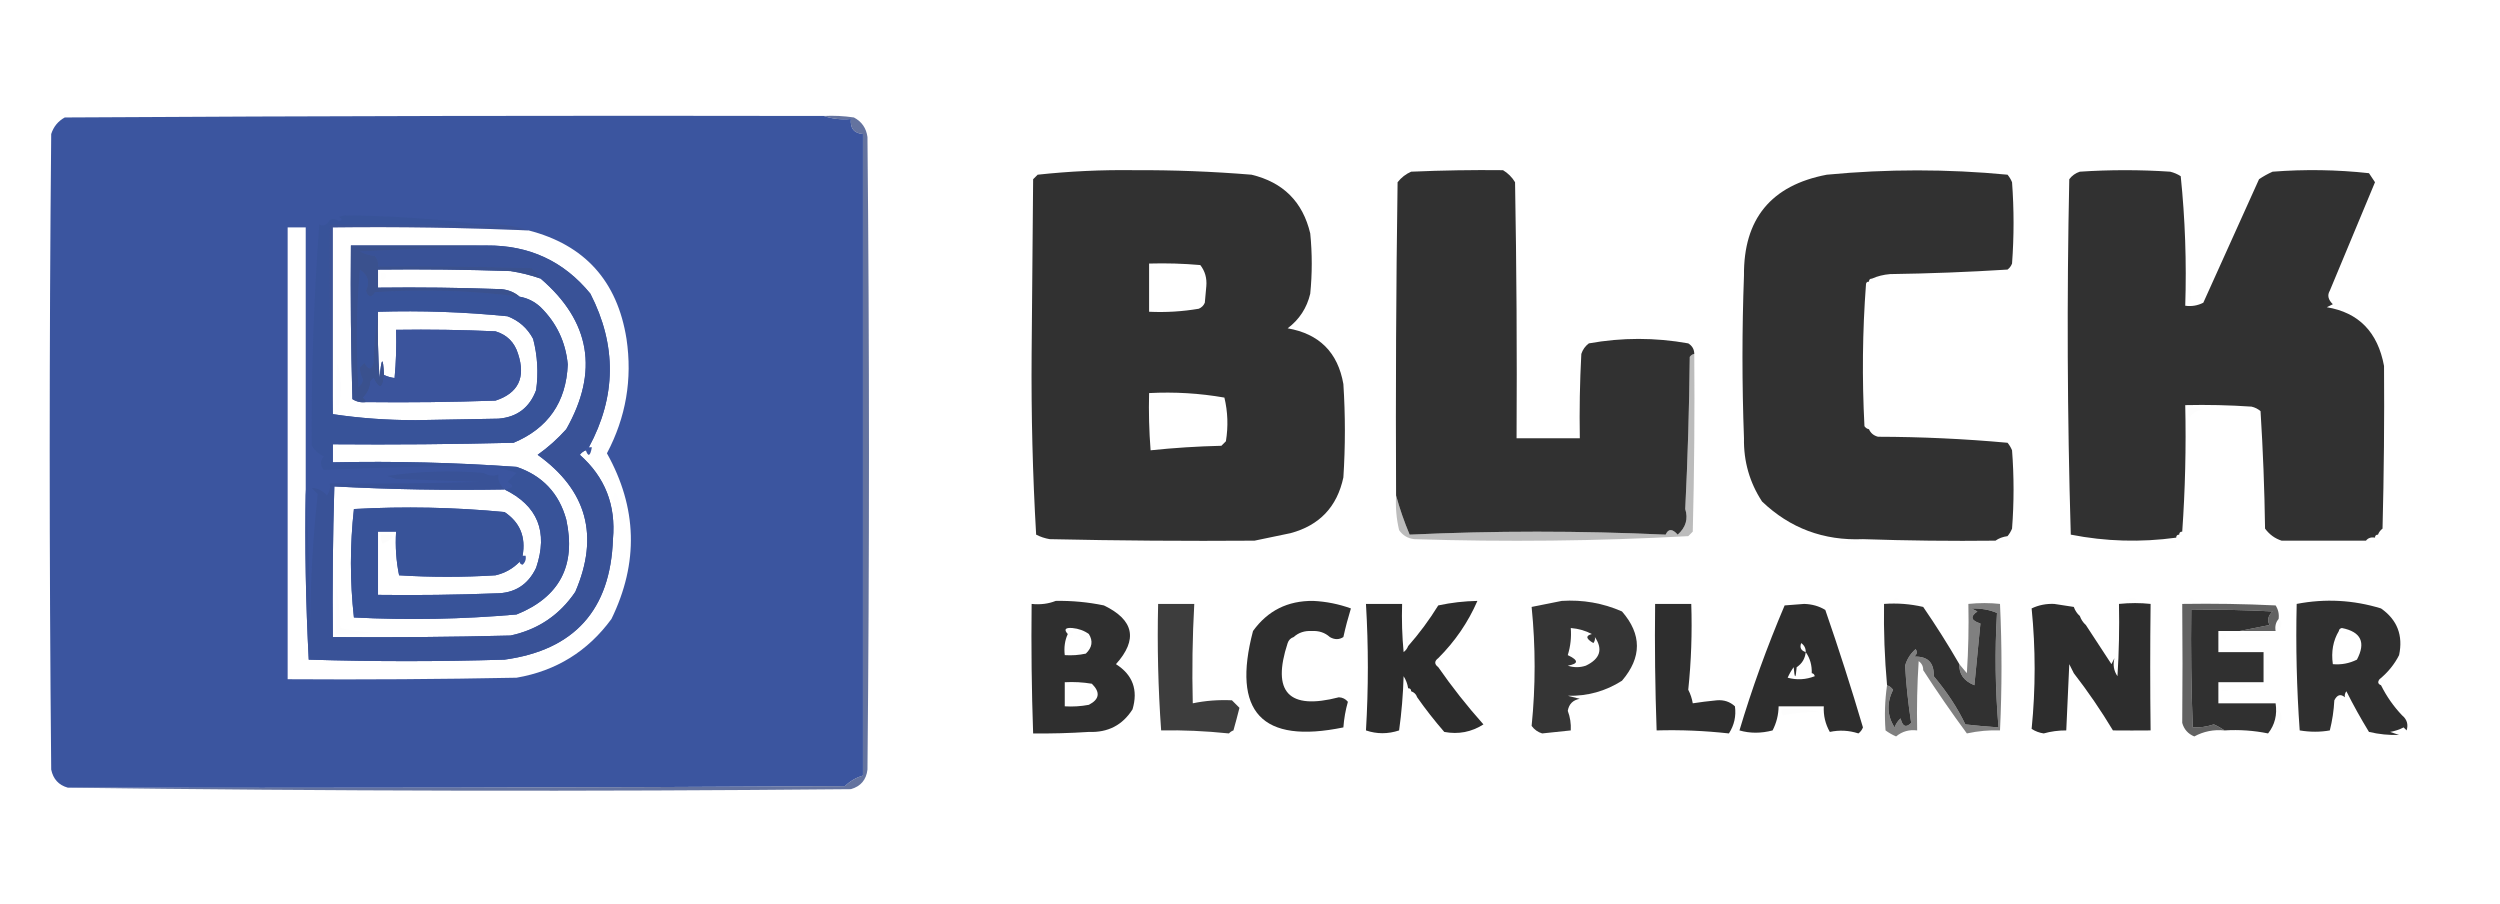 <svg xmlns="http://www.w3.org/2000/svg" version="1.1" width="830px" height="300px" style="shape-rendering:geometricPrecision; text-rendering:geometricPrecision; image-rendering:optimizeQuality; fill-rule:evenodd; clip-rule:evenodd" xmlns:xlink="http://www.w3.org/1999/xlink">
<g><path style="opacity:1" fill="#3b559f" d="M 273.5,38.5 C 276.287,39.477 279.287,39.81 282.5,39.5C 282.197,42.588 283.53,44.254 286.5,44.5C 286.5,115.5 286.5,186.5 286.5,257.5C 284.24,258.139 282.24,259.306 280.5,261C 194.501,261.5 108.501,261.667 22.5,261.5C 19.482,260.647 17.649,258.647 17,255.5C 16.333,185.167 16.333,114.833 17,44.5C 17.774,42.061 19.274,40.227 21.5,39C 105.499,38.5 189.499,38.333 273.5,38.5 Z M 101.5,162.5 C 101.174,181.41 101.507,200.243 102.5,219C 124.167,219.667 145.833,219.667 167.5,219C 190.679,215.817 202.679,202.484 203.5,179C 204.525,167.72 200.858,158.386 192.5,151C 193.044,150.283 193.711,149.783 194.5,149.5C 195.301,151.793 195.968,151.46 196.5,148.5C 196.167,148.5 195.833,148.5 195.5,148.5C 204.618,131.637 204.785,114.637 196,97.5C 187.177,86.711 175.677,81.378 161.5,81.5C 146.5,81.5 131.5,81.5 116.5,81.5C 116.333,98.503 116.5,115.503 117,132.5C 118.356,133.38 119.856,133.714 121.5,133.5C 135.837,133.667 150.171,133.5 164.5,133C 172.079,130.517 174.579,125.35 172,117.5C 170.833,113.667 168.333,111.167 164.5,110C 153.505,109.5 142.505,109.333 131.5,109.5C 131.666,114.844 131.499,120.177 131,125.5C 129.855,125.381 128.688,125.048 127.5,124.5C 127.169,118.196 126.669,118.53 126,125.5C 125.5,118.174 125.334,110.841 125.5,103.5C 139.892,103.07 154.226,103.57 168.5,105C 172.275,106.442 175.108,108.942 177,112.5C 178.456,118.097 178.789,123.763 178,129.5C 175.845,135.323 171.678,138.49 165.5,139C 156.333,139.167 147.167,139.333 138,139.5C 128.475,139.498 119.308,138.832 110.5,137.5C 110.5,116.833 110.5,96.167 110.5,75.5C 132.186,75.235 153.853,75.568 175.5,76.5C 194.126,81.299 204.959,93.299 208,112.5C 209.983,125.895 207.817,138.561 201.5,150.5C 211.58,168.535 212.08,186.868 203,205.5C 195.141,216.234 184.641,222.734 171.5,225C 146.169,225.5 120.836,225.667 95.5,225.5C 95.5,175.5 95.5,125.5 95.5,75.5C 97.5,75.5 99.5,75.5 101.5,75.5C 101.5,104.5 101.5,133.5 101.5,162.5 Z M 179.5,92.5 C 196.025,106.672 198.859,123.339 188,142.5C 185.131,145.704 181.965,148.537 178.5,151C 194.85,162.727 199.016,177.894 191,196.5C 185.793,204.19 178.627,209.024 169.5,211C 149.836,211.5 130.169,211.667 110.5,211.5C 110.333,194.83 110.5,178.163 111,161.5C 129.757,162.493 148.59,162.826 167.5,162.5C 178.536,167.884 182.036,176.551 178,188.5C 175.314,194.181 170.814,197.015 164.5,197C 151.504,197.5 138.504,197.667 125.5,197.5C 125.5,190.5 125.5,183.5 125.5,176.5C 127.5,176.5 129.5,176.5 131.5,176.5C 131.197,181.43 131.531,186.263 132.5,191C 143.167,191.667 153.833,191.667 164.5,191C 167.648,190.262 170.315,188.762 172.5,186.5C 172.56,187.043 172.893,187.376 173.5,187.5C 174.386,186.675 174.719,185.675 174.5,184.5C 174.167,184.5 173.833,184.5 173.5,184.5C 174.627,178.266 172.627,173.432 167.5,170C 150.879,168.408 134.212,168.075 117.5,169C 116.167,181 116.167,193 117.5,205C 135.539,205.916 153.539,205.582 171.5,204C 185.806,198.224 191.306,187.724 188,172.5C 185.605,163.771 180.105,157.938 171.5,155C 151.212,153.56 130.879,153.06 110.5,153.5C 110.5,151.5 110.5,149.5 110.5,147.5C 130.503,147.667 150.503,147.5 170.5,147C 181.972,142.184 187.972,133.517 188.5,121C 187.801,113.568 184.801,107.234 179.5,102C 177.473,100.121 175.14,98.954 172.5,98.5C 170.852,97.073 168.852,96.24 166.5,96C 152.837,95.5 139.171,95.333 125.5,95.5C 125.5,93.5 125.5,91.5 125.5,89.5C 140.17,89.333 154.837,89.5 169.5,90C 172.929,90.533 176.262,91.367 179.5,92.5 Z"/></g>
<g><path style="opacity:1" fill="#313131" d="M 621.5,92.5 C 620.833,92.5 620.5,92.833 620.5,93.5C 619.833,93.5 619.5,93.833 619.5,94.5C 618.339,109.995 618.172,125.661 619,141.5C 619.383,142.056 619.883,142.389 620.5,142.5C 621.058,143.79 622.058,144.623 623.5,145C 637.927,145.033 652.26,145.7 666.5,147C 667.126,147.75 667.626,148.584 668,149.5C 668.667,158.167 668.667,166.833 668,175.5C 667.626,176.416 667.126,177.25 666.5,178C 664.942,178.21 663.609,178.71 662.5,179.5C 647.83,179.667 633.163,179.5 618.5,179C 605.464,179.547 594.297,175.38 585,166.5C 580.863,160.171 578.863,153.171 579,145.5C 578.333,127.5 578.333,109.5 579,91.5C 578.826,72.686 587.993,61.52 606.5,58C 626.525,56.086 646.525,56.086 666.5,58C 667.126,58.75 667.626,59.584 668,60.5C 668.667,69.5 668.667,78.5 668,87.5C 667.692,88.308 667.192,88.975 666.5,89.5C 653.545,90.315 640.545,90.815 627.5,91C 625.292,91.191 623.292,91.691 621.5,92.5 Z"/></g>
<g><path style="opacity:1" fill="#313131" d="M 416.5,179.5 C 393.831,179.667 371.164,179.5 348.5,179C 346.899,178.727 345.399,178.227 344,177.5C 342.844,157.587 342.344,137.587 342.5,117.5C 342.667,98.167 342.833,78.833 343,59.5C 343.5,59 344,58.5 344.5,58C 355.073,56.855 365.74,56.355 376.5,56.5C 389.529,56.434 402.529,56.934 415.5,58C 426.027,60.527 432.527,67.027 435,77.5C 435.667,84.167 435.667,90.833 435,97.5C 433.881,102.239 431.381,106.072 427.5,109C 438,110.833 444.167,117 446,127.5C 446.667,137.833 446.667,148.167 446,158.5C 443.918,168.248 438.084,174.415 428.5,177C 424.363,177.839 420.363,178.673 416.5,179.5 Z M 381.5,87.5 C 387.176,87.334 392.843,87.501 398.5,88C 400.059,89.996 400.726,92.329 400.5,95C 400.333,96.833 400.167,98.667 400,100.5C 399.612,101.428 398.945,102.095 398,102.5C 392.55,103.43 387.05,103.763 381.5,103.5C 381.5,98.167 381.5,92.833 381.5,87.5 Z M 381.5,130.5 C 389.943,130.062 398.277,130.562 406.5,132C 407.635,136.748 407.802,141.581 407,146.5C 406.5,147 406,147.5 405.5,148C 397.588,148.183 389.754,148.683 382,149.5C 381.5,143.175 381.334,136.842 381.5,130.5 Z"/></g>
<g><path style="opacity:0.997" fill="#313131" d="M 773.5,96.5 C 772.601,97.994 772.935,99.494 774.5,101C 773.833,101.333 773.167,101.667 772.5,102C 783.09,103.76 789.424,110.26 791.5,121.5C 791.633,139.324 791.466,157.324 791,175.5C 790.283,176.044 789.783,176.711 789.5,177.5C 788.833,177.5 788.5,177.833 788.5,178.5C 787.209,178.263 786.209,178.596 785.5,179.5C 776.167,179.5 766.833,179.5 757.5,179.5C 755.29,178.799 753.456,177.465 752,175.5C 751.815,162.455 751.315,149.455 750.5,136.5C 749.624,135.749 748.624,135.249 747.5,135C 740.174,134.5 732.841,134.334 725.5,134.5C 725.815,148.579 725.482,162.579 724.5,176.5C 723.833,176.5 723.5,176.833 723.5,177.5C 722.833,177.5 722.5,177.833 722.5,178.5C 710.752,180.114 699.086,179.781 687.5,177.5C 686.333,138.171 686.167,98.838 687,59.5C 687.903,58.299 689.069,57.465 690.5,57C 700.5,56.333 710.5,56.333 720.5,57C 721.766,57.309 722.933,57.809 724,58.5C 725.466,72.736 725.966,87.069 725.5,101.5C 727.604,101.799 729.604,101.466 731.5,100.5C 737.683,86.803 743.85,73.136 750,59.5C 751.419,58.54 752.919,57.706 754.5,57C 765.182,56.168 775.849,56.334 786.5,57.5C 787.167,58.5 787.833,59.5 788.5,60.5C 783.491,72.536 778.491,84.536 773.5,96.5 Z"/></g>
<g><path style="opacity:0.996" fill="#313131" d="M 562.5,117.5 C 561.883,117.611 561.383,117.944 561,118.5C 560.826,135.407 560.326,152.241 559.5,169C 560.527,172.264 559.694,175.097 557,177.5C 555.209,175.487 553.875,175.487 553,177.5C 524.39,176.19 496.057,176.19 468,177.5C 466.181,173.167 464.681,168.833 463.5,164.5C 463.333,129.832 463.5,95.165 464,60.5C 465.214,58.951 466.714,57.785 468.5,57C 478.871,56.552 489.038,56.386 499,56.5C 500.667,57.5 502,58.833 503,60.5C 503.5,88.831 503.667,117.165 503.5,145.5C 510.5,145.5 517.5,145.5 524.5,145.5C 524.334,136.161 524.5,126.827 525,117.5C 525.465,116.069 526.299,114.903 527.5,114C 538.487,112.025 549.487,112.025 560.5,114C 561.823,114.816 562.489,115.983 562.5,117.5 Z"/></g>
<g><path style="opacity:1" fill="#385399" d="M 159.5,74.5 C 142.833,74.5 126.167,74.5 109.5,74.5C 109.169,95.673 109.503,116.673 110.5,137.5C 119.308,138.832 128.475,139.498 138,139.5C 147.167,139.333 156.333,139.167 165.5,139C 171.678,138.49 175.845,135.323 178,129.5C 178.789,123.763 178.456,118.097 177,112.5C 175.108,108.942 172.275,106.442 168.5,105C 154.226,103.57 139.892,103.07 125.5,103.5C 124.673,108.985 124.173,114.652 124,120.5C 123.309,122.891 122.309,122.891 121,120.5C 120.5,121 120,121.5 119.5,122C 119.461,123.245 119.795,124.578 120.5,126C 120.37,127.059 119.87,127.892 119,128.5C 118.167,115.487 118.334,102.487 119.5,89.5C 122.222,91.325 122.889,93.658 121.5,96.5C 122.269,98.801 123.269,98.968 124.5,97C 140.592,95.949 156.592,96.449 172.5,98.5C 175.14,98.954 177.473,100.121 179.5,102C 184.801,107.234 187.801,113.568 188.5,121C 187.972,133.517 181.972,142.184 170.5,147C 150.503,147.5 130.503,147.667 110.5,147.5C 110.5,149.5 110.5,151.5 110.5,153.5C 130.879,153.06 151.212,153.56 171.5,155C 180.105,157.938 185.605,163.771 188,172.5C 191.306,187.724 185.806,198.224 171.5,204C 153.539,205.582 135.539,205.916 117.5,205C 116.167,193 116.167,181 117.5,169C 134.212,168.075 150.879,168.408 167.5,170C 172.627,173.432 174.627,178.266 173.5,184.5C 172.662,184.842 172.328,185.508 172.5,186.5C 170.315,188.762 167.648,190.262 164.5,191C 153.833,191.667 143.167,191.667 132.5,191C 131.531,186.263 131.197,181.43 131.5,176.5C 129.5,176.5 127.5,176.5 125.5,176.5C 125.5,183.5 125.5,190.5 125.5,197.5C 138.504,197.667 151.504,197.5 164.5,197C 170.814,197.015 175.314,194.181 178,188.5C 182.036,176.551 178.536,167.884 167.5,162.5C 170.524,162.053 170.857,161.22 168.5,160C 169.5,159 170.5,158 171.5,157C 168.361,155.982 165.195,155.149 162,154.5C 144.017,154.75 125.85,155.25 107.5,156C 106.253,154.542 106.253,153.042 107.5,151.5C 105.899,150.796 104.565,149.629 103.5,148C 103.339,123.662 104.173,99.162 106,74.5C 107.364,75.258 108.531,74.758 109.5,73C 110.549,72.508 111.549,72.674 112.5,73.5C 113.696,73.154 113.696,72.654 112.5,72C 113.167,71.833 113.833,71.667 114.5,71.5C 129.688,71.643 144.688,72.643 159.5,74.5 Z"/></g>
<g><path style="opacity:0.988" fill="#395297" d="M 161.5,81.5 C 175.677,81.378 187.177,86.711 196,97.5C 204.785,114.637 204.618,131.637 195.5,148.5C 194.833,148.5 194.5,148.833 194.5,149.5C 193.711,149.783 193.044,150.283 192.5,151C 200.858,158.386 204.525,167.72 203.5,179C 202.679,202.484 190.679,215.817 167.5,219C 145.833,219.667 124.167,219.667 102.5,219C 101.507,200.243 101.174,181.41 101.5,162.5C 102.331,177.328 102.831,192.328 103,207.5C 103.075,192.896 103.908,178.396 105.5,164C 104.833,163.333 104.167,162.667 103.5,162C 105.417,162.027 107.084,162.861 108.5,164.5C 109.429,163.311 109.762,161.978 109.5,160.5C 126.17,160.667 142.837,160.5 159.5,160C 150.167,159.667 140.833,159.333 131.5,159C 130.5,158.667 129.5,158.333 128.5,158C 139.116,156.459 149.783,156.125 160.5,157C 162.269,158.019 163.936,158.186 165.5,157.5C 165.167,159.23 165.834,160.897 167.5,162.5C 148.59,162.826 129.757,162.493 111,161.5C 110.5,178.163 110.333,194.83 110.5,211.5C 130.169,211.667 149.836,211.5 169.5,211C 178.627,209.024 185.793,204.19 191,196.5C 199.016,177.894 194.85,162.727 178.5,151C 181.965,148.537 185.131,145.704 188,142.5C 198.859,123.339 196.025,106.672 179.5,92.5C 178.71,91.206 177.71,90.039 176.5,89C 159.503,88.5 142.503,88.333 125.5,88.5C 125.67,87.178 125.337,86.011 124.5,85C 122.744,84.798 121.078,84.298 119.5,83.5C 133.661,82.833 147.661,82.167 161.5,81.5 Z"/></g>
<g><path style="opacity:1" fill="#3a518e" d="M 161.5,81.5 C 147.661,82.167 133.661,82.833 119.5,83.5C 121.078,84.298 122.744,84.798 124.5,85C 125.337,86.011 125.67,87.178 125.5,88.5C 142.503,88.333 159.503,88.5 176.5,89C 177.71,90.039 178.71,91.206 179.5,92.5C 176.262,91.367 172.929,90.533 169.5,90C 154.837,89.5 140.17,89.333 125.5,89.5C 125.5,91.5 125.5,93.5 125.5,95.5C 139.171,95.333 152.837,95.5 166.5,96C 168.852,96.24 170.852,97.073 172.5,98.5C 156.592,96.449 140.592,95.949 124.5,97C 123.269,98.968 122.269,98.801 121.5,96.5C 122.889,93.658 122.222,91.325 119.5,89.5C 118.334,102.487 118.167,115.487 119,128.5C 119.87,127.892 120.37,127.059 120.5,126C 119.795,124.578 119.461,123.245 119.5,122C 120,121.5 120.5,121 121,120.5C 122.309,122.891 123.309,122.891 124,120.5C 124.173,114.652 124.673,108.985 125.5,103.5C 125.334,110.841 125.5,118.174 126,125.5C 126.669,118.53 127.169,118.196 127.5,124.5C 127.119,129.088 125.953,129.422 124,125.5C 123.667,125.833 123.333,126.167 123,126.5C 122.879,128.727 122.046,130.56 120.5,132C 121.056,132.383 121.389,132.883 121.5,133.5C 119.856,133.714 118.356,133.38 117,132.5C 116.5,115.503 116.333,98.503 116.5,81.5C 131.5,81.5 146.5,81.5 161.5,81.5 Z"/></g>
<g><path style="opacity:0.004" fill="#131313" d="M 126.5,90.5 C 128.646,90.696 128.812,91.696 127,93.5C 126.517,92.552 126.351,91.552 126.5,90.5 Z"/></g>
<g><path style="opacity:0.004" fill="#000000" d="M 621.5,92.5 C 622.833,93.167 622.833,93.167 621.5,92.5 Z"/></g>
<g><path style="opacity:0.005" fill="#000000" d="M 726.5,92.5 C 727.634,94.966 727.801,97.633 727,100.5C 726.503,97.854 726.336,95.187 726.5,92.5 Z"/></g>
<g><path style="opacity:0.008" fill="#000000" d="M 620.5,93.5 C 620.833,93.5 621.167,93.5 621.5,93.5C 621.315,94.17 620.981,94.17 620.5,93.5 Z"/></g>
<g><path style="opacity:0.008" fill="#000000" d="M 619.5,94.5 C 619.833,94.5 620.167,94.5 620.5,94.5C 620.167,97.167 619.833,97.167 619.5,94.5 Z"/></g>
<g><path style="opacity:0.312" fill="#3d4e81" d="M 159.5,74.5 C 165.098,74.156 170.432,74.822 175.5,76.5C 153.853,75.568 132.186,75.235 110.5,75.5C 110.5,96.167 110.5,116.833 110.5,137.5C 109.503,116.673 109.169,95.673 109.5,74.5C 126.167,74.5 142.833,74.5 159.5,74.5 Z"/></g>
<g><path style="opacity:0.004" fill="#000000" d="M 773.5,96.5 C 774.833,97.167 774.833,97.167 773.5,96.5 Z"/></g>
<g><path style="opacity:1" fill="#3b549c" d="M 121.5,133.5 C 121.389,132.883 121.056,132.383 120.5,132C 122.046,130.56 122.879,128.727 123,126.5C 123.333,126.167 123.667,125.833 124,125.5C 125.953,129.422 127.119,129.088 127.5,124.5C 128.688,125.048 129.855,125.381 131,125.5C 131.499,120.177 131.666,114.844 131.5,109.5C 142.505,109.333 153.505,109.5 164.5,110C 168.333,111.167 170.833,113.667 172,117.5C 174.579,125.35 172.079,130.517 164.5,133C 150.171,133.5 135.837,133.667 121.5,133.5 Z"/></g>
<g><path style="opacity:0.008" fill="#30478a" d="M 112.5,134.5 C 112.167,134.5 111.833,134.5 111.5,134.5C 111.334,129.821 111.501,125.155 112,120.5C 113.397,125.175 113.564,129.842 112.5,134.5 Z"/></g>
<g><path style="opacity:0.008" fill="#0c0c0c" d="M 726.5,135.5 C 728.199,135.34 729.866,135.506 731.5,136C 729.598,136.199 728.098,137.033 727,138.5C 726.517,137.552 726.351,136.552 726.5,135.5 Z"/></g>
<g><path style="opacity:0.004" fill="#000000" d="M 745.5,135.5 C 746.833,136.167 746.833,136.167 745.5,135.5 Z"/></g>
<g><path style="opacity:0.004" fill="#133030" d="M 111.5,134.5 C 111.833,134.5 112.167,134.5 112.5,134.5C 112.906,136.109 112.906,137.443 112.5,138.5C 111.571,137.311 111.238,135.978 111.5,134.5 Z"/></g>
<g><path style="opacity:0.004" fill="#000000" d="M 620.5,141.5 C 621.833,142.167 621.833,142.167 620.5,141.5 Z"/></g>
<g><path style="opacity:0.008" fill="#000000" d="M 504.5,143.5 C 505.833,144.167 505.833,144.167 504.5,143.5 Z"/></g>
<g><path style="opacity:0.004" fill="#192138" d="M 195.5,148.5 C 195.833,148.5 196.167,148.5 196.5,148.5C 195.968,151.46 195.301,151.793 194.5,149.5C 195.167,149.5 195.5,149.167 195.5,148.5 Z"/></g>
<g><path style="opacity:0.004" fill="#241177" d="M 200.5,156.5 C 201.289,156.783 201.956,157.283 202.5,158C 201.184,158.528 200.517,158.028 200.5,156.5 Z"/></g>
<g><path style="opacity:0.004" fill="#0000ff" d="M 205.5,166.5 C 204.596,167.209 204.263,168.209 204.5,169.5C 203.378,167.712 203.211,165.712 204,163.5C 205.039,164.244 205.539,165.244 205.5,166.5 Z"/></g>
<g><path style="opacity:0.004" fill="#291f39" d="M 205.5,166.5 C 206.124,166.917 206.457,167.584 206.5,168.5C 205.892,171.145 205.392,173.812 205,176.5C 204.503,174.19 204.337,171.857 204.5,169.5C 204.263,168.209 204.596,167.209 205.5,166.5 Z"/></g>
<g><path style="opacity:0.307" fill="#242424" d="M 562.5,117.5 C 562.667,137.169 562.5,156.836 562,176.5C 561.5,177 561,177.5 560.5,178C 530.228,179.643 499.895,179.977 469.5,179C 467.349,178.735 465.682,177.735 464.5,176C 463.606,172.224 463.272,168.39 463.5,164.5C 464.681,168.833 466.181,173.167 468,177.5C 496.057,176.19 524.39,176.19 553,177.5C 553.875,175.487 555.209,175.487 557,177.5C 559.694,175.097 560.527,172.264 559.5,169C 560.326,152.241 560.826,135.407 561,118.5C 561.383,117.944 561.883,117.611 562.5,117.5 Z"/></g>
<g><path style="opacity:0.004" fill="#000000" d="M 724.5,176.5 C 725.833,177.167 725.833,177.167 724.5,176.5 Z"/></g>
<g><path style="opacity:0.012" fill="#404e4e" d="M 126.5,177.5 C 131.532,177.332 131.699,178.332 127,180.5C 126.517,179.552 126.351,178.552 126.5,177.5 Z"/></g>
<g><path style="opacity:0.008" fill="#000000" d="M 723.5,177.5 C 723.833,177.5 724.167,177.5 724.5,177.5C 724.315,178.17 723.981,178.17 723.5,177.5 Z"/></g>
<g><path style="opacity:0.008" fill="#000000" d="M 789.5,177.5 C 790.833,178.167 790.833,178.167 789.5,177.5 Z"/></g>
<g><path style="opacity:0.004" fill="#000000" d="M 606.5,178.5 C 607.833,179.167 607.833,179.167 606.5,178.5 Z"/></g>
<g><path style="opacity:0.004" fill="#000000" d="M 722.5,178.5 C 722.833,178.5 723.167,178.5 723.5,178.5C 723.315,179.17 722.981,179.17 722.5,178.5 Z"/></g>
<g><path style="opacity:0.004" fill="#000000" d="M 788.5,178.5 C 788.833,178.5 789.167,178.5 789.5,178.5C 789.315,179.17 788.981,179.17 788.5,178.5 Z"/></g>
<g><path style="opacity:0.004" fill="#000000" d="M 416.5,179.5 C 417.833,180.167 417.833,180.167 416.5,179.5 Z"/></g>
<g><path style="opacity:0.008" fill="#000000" d="M 418.5,179.5 C 419.833,180.167 419.833,180.167 418.5,179.5 Z"/></g>
<g><path style="opacity:0.004" fill="#000000" d="M 421.5,179.5 C 422.833,180.167 422.833,180.167 421.5,179.5 Z"/></g>
<g><path style="opacity:0.007" fill="#000000" d="M 610.5,180.5 C 612.628,179.371 614.961,179.204 617.5,180C 615.19,180.497 612.857,180.663 610.5,180.5 Z"/></g>
<g><path style="opacity:0.005" fill="#000000" d="M 662.5,179.5 C 663.552,179.351 664.552,179.517 665.5,180C 664.251,180.74 663.251,180.573 662.5,179.5 Z"/></g>
<g><path style="opacity:0.006" fill="#000000" d="M 722.5,179.5 C 722.103,180.525 721.437,180.692 720.5,180C 721.094,179.536 721.761,179.369 722.5,179.5 Z"/></g>
<g><path style="opacity:0.004" fill="#000000" d="M 757.5,179.5 C 757.103,180.525 756.437,180.692 755.5,180C 756.094,179.536 756.761,179.369 757.5,179.5 Z"/></g>
<g><path style="opacity:0.008" fill="#000000" d="M 785.5,179.5 C 786.239,179.369 786.906,179.536 787.5,180C 786.563,180.692 785.897,180.525 785.5,179.5 Z"/></g>
<g><path style="opacity:0.004" fill="#3132a5" d="M 173.5,184.5 C 173.833,184.5 174.167,184.5 174.5,184.5C 174.719,185.675 174.386,186.675 173.5,187.5C 172.893,187.376 172.56,187.043 172.5,186.5C 173.338,186.158 173.672,185.492 173.5,184.5 Z"/></g>
<g><path style="opacity:0.796" fill="#3d4f87" d="M 273.5,38.5 C 276.85,38.335 280.183,38.502 283.5,39C 286.108,40.378 287.608,42.545 288,45.5C 288.667,115.5 288.667,185.5 288,255.5C 287.606,258.893 285.773,261.06 282.5,262C 195.666,262.832 108.999,262.666 22.5,261.5C 108.501,261.667 194.501,261.5 280.5,261C 282.24,259.306 284.24,258.139 286.5,257.5C 286.5,186.5 286.5,115.5 286.5,44.5C 283.53,44.254 282.197,42.588 282.5,39.5C 279.287,39.81 276.287,39.477 273.5,38.5 Z"/></g>
<g><path style="opacity:0.004" fill="#000000" d="M 386.5,198.5 C 387.833,199.167 387.833,199.167 386.5,198.5 Z"/></g>
<g><path style="opacity:0.004" fill="#000000" d="M 388.5,198.5 C 389.833,199.167 389.833,199.167 388.5,198.5 Z"/></g>
<g><path style="opacity:0.004" fill="#000000" d="M 390.5,198.5 C 391.833,199.167 391.833,199.167 390.5,198.5 Z"/></g>
<g><path style="opacity:0.004" fill="#000000" d="M 442.5,198.5 C 443.833,199.167 443.833,199.167 442.5,198.5 Z"/></g>
<g><path style="opacity:0.004" fill="#000000" d="M 458.5,198.5 C 459.833,199.167 459.833,199.167 458.5,198.5 Z"/></g>
<g><path style="opacity:0.004" fill="#000000" d="M 460.5,198.5 C 461.833,199.167 461.833,199.167 460.5,198.5 Z"/></g>
<g><path style="opacity:0.004" fill="#000000" d="M 462.5,198.5 C 463.833,199.167 463.833,199.167 462.5,198.5 Z"/></g>
<g><path style="opacity:0.004" fill="#000000" d="M 480.5,198.5 C 481.833,199.167 481.833,199.167 480.5,198.5 Z"/></g>
<g><path style="opacity:0.004" fill="#000000" d="M 595.5,198.5 C 596.833,199.167 596.833,199.167 595.5,198.5 Z"/></g>
<g><path style="opacity:0.004" fill="#000000" d="M 628.5,199.5 C 628.897,198.475 629.563,198.308 630.5,199C 629.906,199.464 629.239,199.631 628.5,199.5 Z"/></g>
<g><path style="opacity:0.004" fill="#000000" d="M 656.5,199.5 C 656.897,198.475 657.563,198.308 658.5,199C 657.906,199.464 657.239,199.631 656.5,199.5 Z"/></g>
<g><path style="opacity:0.005" fill="#000000" d="M 705.5,199.5 C 706.601,198.402 707.934,198.235 709.5,199C 708.207,199.49 706.873,199.657 705.5,199.5 Z"/></g>
<g><path style="opacity:0.004" fill="#000000" d="M 726.5,199.5 C 726.897,198.475 727.563,198.308 728.5,199C 727.906,199.464 727.239,199.631 726.5,199.5 Z"/></g>
<g><path style="opacity:0.008" fill="#28363b" d="M 111.5,193.5 C 112.326,198.316 112.826,203.316 113,208.5C 116.411,209.293 119.911,209.793 123.5,210C 119.514,210.499 115.514,210.666 111.5,210.5C 111.5,204.833 111.5,199.167 111.5,193.5 Z"/></g>
<g><path style="opacity:1" fill="#2e2e2e" d="M 549.5,200.5 C 553.5,200.5 557.5,200.5 561.5,200.5C 561.818,210.083 561.485,219.583 560.5,229C 561.227,230.399 561.727,231.899 562,233.5C 564.385,233.12 567.051,232.787 570,232.5C 572.352,232.305 574.352,232.972 576,234.5C 576.438,237.747 575.772,240.747 574,243.5C 565.959,242.608 557.959,242.275 550,242.5C 549.5,228.504 549.333,214.504 549.5,200.5 Z"/></g>
<g><path style="opacity:1" fill="#2d2d2d" d="M 688.5,223.5 C 688.013,222.527 687.513,221.527 687,220.5C 686.667,227.833 686.333,235.167 686,242.5C 683.442,242.485 680.942,242.818 678.5,243.5C 677.078,243.291 675.745,242.791 674.5,242C 675.833,228.667 675.833,215.333 674.5,202C 676.8,200.891 679.3,200.391 682,200.5C 684.167,200.833 686.333,201.167 688.5,201.5C 688.942,202.739 689.609,203.739 690.5,204.5C 690.932,205.71 691.599,206.71 692.5,207.5C 695.323,211.805 698.156,216.138 701,220.5C 701.333,219.833 701.667,219.167 702,218.5C 701.43,220.693 701.764,222.693 703,224.5C 703.5,216.507 703.666,208.507 703.5,200.5C 707.122,200.132 710.622,200.132 714,200.5C 713.83,214.523 713.83,228.523 714,242.5C 709.864,242.539 705.698,242.539 701.5,242.5C 697.499,235.851 693.166,229.518 688.5,223.5 Z"/></g>
<g><path style="opacity:0.004" fill="#000000" d="M 690.5,204.5 C 690.369,203.761 690.536,203.094 691,202.5C 691.692,203.437 691.525,204.103 690.5,204.5 Z"/></g>
<g><path style="opacity:0.999" fill="#303030" d="M 743.5,209.5 C 741.167,209.5 738.833,209.5 736.5,209.5C 736.5,211.833 736.5,214.167 736.5,216.5C 741.5,216.5 746.5,216.5 751.5,216.5C 751.5,219.833 751.5,223.167 751.5,226.5C 746.5,226.5 741.5,226.5 736.5,226.5C 736.5,228.833 736.5,231.167 736.5,233.5C 742.833,233.5 749.167,233.5 755.5,233.5C 756.082,237.315 755.248,240.649 753,243.5C 748.263,242.531 743.43,242.197 738.5,242.5C 737.469,241.751 736.302,241.085 735,240.5C 732.568,241.293 730.234,241.626 728,241.5C 727.5,228.504 727.333,215.504 727.5,202.5C 736.506,202.334 745.506,202.5 754.5,203C 752.986,204.439 752.653,205.939 753.5,207.5C 750.023,208.167 746.689,208.834 743.5,209.5 Z"/></g>
<g><path style="opacity:0.957" fill="#2c2c2c" d="M 518.5,199.5 C 525.483,199.052 532.15,200.219 538.5,203C 545.106,210.596 545.106,218.263 538.5,226C 533.045,229.483 527.045,231.15 520.5,231C 521.833,231.333 523.167,231.667 524.5,232C 522.221,232.406 520.887,233.739 520.5,236C 521.287,238.099 521.62,240.266 521.5,242.5C 518.113,242.864 514.946,243.198 512,243.5C 510.566,243.07 509.399,242.236 508.5,241C 509.826,227.863 509.826,214.696 508.5,201.5C 511.977,200.833 515.311,200.166 518.5,199.5 Z M 528.5,210.5 C 526.343,211.053 526.51,212.053 529,213.5C 529.464,212.906 529.631,212.239 529.5,211.5C 532.247,215.568 531.247,218.735 526.5,221C 524.5,221.667 522.5,221.667 520.5,221C 524.136,220.374 524.136,219.207 520.5,217.5C 521.407,214.579 521.74,211.579 521.5,208.5C 524.067,208.721 526.401,209.388 528.5,210.5 Z"/></g>
<g><path style="opacity:0.004" fill="#000000" d="M 760.5,203.5 C 761.525,203.897 761.692,204.563 761,205.5C 760.536,204.906 760.369,204.239 760.5,203.5 Z"/></g>
<g><path style="opacity:0.698" fill="#1e1e1e" d="M 756.5,205.5 C 755.566,206.568 755.232,207.901 755.5,209.5C 751.5,209.5 747.5,209.5 743.5,209.5C 746.689,208.834 750.023,208.167 753.5,207.5C 752.653,205.939 752.986,204.439 754.5,203C 745.506,202.5 736.506,202.334 727.5,202.5C 727.333,215.504 727.5,228.504 728,241.5C 730.234,241.626 732.568,241.293 735,240.5C 736.302,241.085 737.469,241.751 738.5,242.5C 734.946,242.15 731.612,242.816 728.5,244.5C 726.418,243.634 725.085,242.134 724.5,240C 724.621,226.906 724.621,213.739 724.5,200.5C 734.839,200.334 745.172,200.5 755.5,201C 756.38,202.356 756.714,203.856 756.5,205.5 Z"/></g>
<g><path style="opacity:0.009" fill="#000000" d="M 756.5,205.5 C 757.573,206.251 757.74,207.251 757,208.5C 756.517,207.552 756.351,206.552 756.5,205.5 Z"/></g>
<g><path style="opacity:0.004" fill="#000000" d="M 692.5,206.5 C 693.833,207.167 693.833,207.167 692.5,206.5 Z"/></g>
<g><path style="opacity:0.006" fill="#000000" d="M 528.5,210.5 C 528.5,211.167 528.833,211.5 529.5,211.5C 529.631,212.239 529.464,212.906 529,213.5C 526.51,212.053 526.343,211.053 528.5,210.5 Z"/></g>
<g><path style="opacity:0.004" fill="#000000" d="M 737.5,210.5 C 739.337,210.639 739.67,211.306 738.5,212.5C 737.702,212.043 737.369,211.376 737.5,210.5 Z"/></g>
<g><path style="opacity:0.006" fill="#000000" d="M 740.5,211.5 C 744.981,210.352 749.648,210.185 754.5,211C 749.845,211.499 745.179,211.666 740.5,211.5 Z"/></g>
<g><path style="opacity:0.999" fill="#2e2e2e" d="M 441.5,211.5 C 439.883,210.028 437.883,209.361 435.5,209.5C 433.117,209.361 431.117,210.028 429.5,211.5C 428.5,211.833 427.833,212.5 427.5,213.5C 422.157,229.825 427.824,235.825 444.5,231.5C 445.737,231.556 446.737,232.056 447.5,233C 446.718,235.74 446.218,238.574 446,241.5C 418.912,247.075 408.912,236.409 416,209.5C 420.863,202.735 427.529,199.402 436,199.5C 440.287,199.706 444.453,200.539 448.5,202C 447.545,205.099 446.711,208.266 446,211.5C 444.586,212.413 443.086,212.413 441.5,211.5 Z"/></g>
<g><path style="opacity:0.008" fill="#000000" d="M 441.5,211.5 C 440.833,212.167 440.833,212.167 441.5,211.5 Z"/></g>
<g><path style="opacity:0.008" fill="#000000" d="M 429.5,211.5 C 430.833,212.167 430.833,212.167 429.5,211.5 Z"/></g>
<g><path style="opacity:0.004" fill="#000000" d="M 427.5,213.5 C 428.833,214.167 428.833,214.167 427.5,213.5 Z"/></g>
<g><path style="opacity:1" fill="#313131" d="M 650.5,220.5 C 650.326,223.736 651.993,226.069 655.5,227.5C 656.183,220.611 656.85,213.778 657.5,207C 654.345,206.019 654.012,204.685 656.5,203C 655.833,202.667 655.167,202.333 654.5,202C 657.715,201.943 660.548,202.443 663,203.5C 662.252,216.107 662.419,228.774 663.5,241.5C 659.611,241.224 655.944,240.891 652.5,240.5C 649.885,235.033 646.385,229.7 642,224.5C 642.166,220 640,217.833 635.5,218C 636.451,217.282 636.617,216.449 636,215.5C 634.283,216.988 633.116,218.821 632.5,221C 632.806,226.89 633.473,233.223 634.5,240C 632.806,241.728 631.639,241.228 631,238.5C 630.085,239.328 629.419,240.328 629,241.5C 626.488,237.563 626.321,233.396 628.5,229C 627.956,228.283 627.289,227.783 626.5,227.5C 625.692,218.524 625.358,209.524 625.5,200.5C 629.884,200.174 634.217,200.508 638.5,201.5C 642.768,207.711 646.768,214.045 650.5,220.5 Z"/></g>
<g><path style="opacity:0.004" fill="#000000" d="M 737.5,214.5 C 738.833,215.167 738.833,215.167 737.5,214.5 Z"/></g>
<g><path style="opacity:0.997" fill="#2f2f2f" d="M 796.5,217.5 C 794.956,220.557 792.789,223.224 790,225.5C 789.308,226.437 789.475,227.103 790.5,227.5C 792.354,231.221 794.687,234.554 797.5,237.5C 799.113,238.838 799.613,240.505 799,242.5C 798.667,242.167 798.333,241.833 798,241.5C 796.601,242.227 795.101,242.727 793.5,243C 794.5,243.333 795.5,243.667 796.5,244C 793.167,244.114 789.834,243.781 786.5,243C 783.813,238.609 781.313,234.109 779,229.5C 778.536,230.094 778.369,230.761 778.5,231.5C 777.12,230.294 775.953,230.627 775,232.5C 774.824,235.882 774.324,239.215 773.5,242.5C 770.311,243.071 766.978,243.071 763.5,242.5C 762.501,228.516 762.167,214.516 762.5,200.5C 771.968,198.681 781.301,199.181 790.5,202C 795.881,205.77 797.881,210.937 796.5,217.5 Z M 776.5,209.5 C 776.56,208.957 776.893,208.624 777.5,208.5C 783.866,209.765 785.533,213.265 782.5,219C 779.986,220.252 777.32,220.752 774.5,220.5C 773.92,216.351 774.586,212.684 776.5,209.5 Z"/></g>
<g><path style="opacity:0.006" fill="#0c0c0c" d="M 776.5,209.5 C 778.306,210.024 779.972,210.691 781.5,211.5C 779.473,211.662 777.473,211.495 775.5,211C 776.056,210.617 776.389,210.117 776.5,209.5 Z"/></g>
<g><path style="opacity:1" fill="#2c2c2c" d="M 477.5,218.5 C 476.167,219.5 476.167,220.5 477.5,221.5C 482.072,228.083 487.072,234.416 492.5,240.5C 488.529,243.045 484.196,243.878 479.5,243C 476.255,239.267 473.255,235.434 470.5,231.5C 470.167,230.5 469.5,229.833 468.5,229.5C 468.5,228.833 468.167,228.5 467.5,228.5C 467.291,227.078 466.791,225.745 466,224.5C 465.83,230.528 465.33,236.528 464.5,242.5C 460.781,243.732 457.115,243.732 453.5,242.5C 454.335,228.515 454.335,214.515 453.5,200.5C 457.5,200.5 461.5,200.5 465.5,200.5C 465.334,205.844 465.501,211.177 466,216.5C 466.717,215.956 467.217,215.289 467.5,214.5C 471.178,210.335 474.511,205.835 477.5,201C 481.79,200.077 486.123,199.577 490.5,199.5C 487.405,206.61 483.072,212.943 477.5,218.5 Z"/></g>
<g><path style="opacity:0.009" fill="#000000" d="M 467.5,214.5 C 466.427,213.749 466.26,212.749 467,211.5C 467.483,212.448 467.649,213.448 467.5,214.5 Z"/></g>
<g><path style="opacity:0.004" fill="#000000" d="M 466.5,209.5 C 467.833,210.167 467.833,210.167 466.5,209.5 Z"/></g>
<g><path style="opacity:0.008" fill="#000000" d="M 466.5,207.5 C 467.833,208.167 467.833,208.167 466.5,207.5 Z"/></g>
<g><path style="opacity:0.008" fill="#000000" d="M 466.5,205.5 C 467.833,206.167 467.833,206.167 466.5,205.5 Z"/></g>
<g><path style="opacity:0.004" fill="#000000" d="M 466.5,203.5 C 467.833,204.167 467.833,204.167 466.5,203.5 Z"/></g>
<g><path style="opacity:0.004" fill="#000000" d="M 796.5,217.5 C 797.833,218.167 797.833,218.167 796.5,217.5 Z"/></g>
<g><path style="opacity:0.004" fill="#000000" d="M 396.5,218.5 C 397.833,219.167 397.833,219.167 396.5,218.5 Z"/></g>
<g><path style="opacity:0.007" fill="#000000" d="M 477.5,218.5 C 479.557,218.957 479.557,219.957 477.5,221.5C 477.5,220.5 477.5,219.5 477.5,218.5 Z"/></g>
<g><path style="opacity:0.005" fill="#000000" d="M 752.5,218.5 C 753.598,219.601 753.765,220.934 753,222.5C 752.51,221.207 752.343,219.873 752.5,218.5 Z"/></g>
<g><path style="opacity:0.004" fill="#000000" d="M 396.5,222.5 C 397.833,223.167 397.833,223.167 396.5,222.5 Z"/></g>
<g><path style="opacity:0.004" fill="#000000" d="M 688.5,223.5 C 687.833,224.167 687.833,224.167 688.5,223.5 Z"/></g>
<g><path style="opacity:0.004" fill="#000000" d="M 792.5,224.5 C 793.833,225.167 793.833,225.167 792.5,224.5 Z"/></g>
<g><path style="opacity:0.008" fill="#000000" d="M 396.5,225.5 C 397.833,226.167 397.833,226.167 396.5,225.5 Z"/></g>
<g><path style="opacity:0.004" fill="#000000" d="M 714.5,225.5 C 715.638,228.304 715.805,231.304 715,234.5C 714.502,231.518 714.335,228.518 714.5,225.5 Z"/></g>
<g><path style="opacity:0.007" fill="#000000" d="M 792.5,225.5 C 792.5,226.833 791.833,227.5 790.5,227.5C 790.833,226.5 791.5,225.833 792.5,225.5 Z"/></g>
<g><path style="opacity:0.004" fill="#000000" d="M 396.5,227.5 C 397.833,228.167 397.833,228.167 396.5,227.5 Z"/></g>
<g><path style="opacity:0.007" fill="#101010" d="M 737.5,227.5 C 741.846,227.334 746.179,227.501 750.5,228C 746.247,228.2 742.08,228.7 738,229.5C 737.536,228.906 737.369,228.239 737.5,227.5 Z"/></g>
<g><path style="opacity:0.004" fill="#000000" d="M 396.5,229.5 C 397.833,230.167 397.833,230.167 396.5,229.5 Z"/></g>
<g><path style="opacity:0.004" fill="#000000" d="M 562.5,229.5 C 563.525,229.897 563.692,230.563 563,231.5C 562.536,230.906 562.369,230.239 562.5,229.5 Z"/></g>
<g><path style="opacity:1" fill="#2d2d2d" d="M 577.5,242.5 C 581.616,228.686 586.616,214.852 592.5,201C 594.667,200.833 596.833,200.667 599,200.5C 601.625,200.581 603.959,201.248 606,202.5C 610.467,215.402 614.634,228.402 618.5,241.5C 618.192,242.308 617.692,242.975 617,243.5C 613.851,242.479 610.684,242.312 607.5,243C 606.009,240.379 605.342,237.545 605.5,234.5C 600.5,234.5 595.5,234.5 590.5,234.5C 590.461,237.321 589.795,239.988 588.5,242.5C 584.655,243.506 580.988,243.506 577.5,242.5 Z M 599.5,216.5 C 600.924,218.515 601.59,220.848 601.5,223.5C 602.043,223.56 602.376,223.893 602.5,224.5C 599.554,225.655 596.554,225.821 593.5,225C 594.085,223.698 594.751,222.531 595.5,221.5C 595.833,225.5 596.167,225.5 596.5,221.5C 598.279,220.33 599.279,218.664 599.5,216.5 Z M 599.5,216.5 C 597.915,215.998 597.415,214.998 598,213.5C 599.039,214.244 599.539,215.244 599.5,216.5 Z"/></g>
<g><path style="opacity:0.004" fill="#151515" d="M 467.5,228.5 C 468.167,228.5 468.5,228.833 468.5,229.5C 468.013,230.473 467.513,231.473 467,232.5C 466.235,230.934 466.402,229.601 467.5,228.5 Z"/></g>
<g><path style="opacity:0.582" fill="#242424" d="M 638.5,222.5 C 638.539,221.244 638.039,220.244 637,219.5C 636.5,227.159 636.334,234.826 636.5,242.5C 633.856,242.16 631.523,242.827 629.5,244.5C 628.252,243.96 627.085,243.293 626,242.5C 625.612,237.489 625.778,232.489 626.5,227.5C 627.289,227.783 627.956,228.283 628.5,229C 626.321,233.396 626.488,237.563 629,241.5C 629.419,240.328 630.085,239.328 631,238.5C 631.639,241.228 632.806,241.728 634.5,240C 633.473,233.223 632.806,226.89 632.5,221C 633.116,218.821 634.283,216.988 636,215.5C 636.617,216.449 636.451,217.282 635.5,218C 640,217.833 642.166,220 642,224.5C 646.385,229.7 649.885,235.033 652.5,240.5C 655.944,240.891 659.611,241.224 663.5,241.5C 662.419,228.774 662.252,216.107 663,203.5C 660.548,202.443 657.715,201.943 654.5,202C 655.167,202.333 655.833,202.667 656.5,203C 654.012,204.685 654.345,206.019 657.5,207C 656.85,213.778 656.183,220.611 655.5,227.5C 651.993,226.069 650.326,223.736 650.5,220.5C 651.315,221.429 652.148,222.429 653,223.5C 653.5,215.841 653.666,208.174 653.5,200.5C 657.122,200.132 660.622,200.132 664,200.5C 664.667,214.5 664.667,228.5 664,242.5C 660.386,242.36 656.719,242.693 653,243.5C 647.913,236.597 643.08,229.597 638.5,222.5 Z"/></g>
<g><path style="opacity:0.007" fill="#000000" d="M 638.5,222.5 C 638.649,223.552 638.483,224.552 638,225.5C 637.26,224.251 637.427,223.251 638.5,222.5 Z"/></g>
<g><path style="opacity:0.004" fill="#000000" d="M 470.5,231.5 C 469.833,232.167 469.833,232.167 470.5,231.5 Z"/></g>
<g><path style="opacity:0.004" fill="#000000" d="M 737.5,231.5 C 738.833,232.167 738.833,232.167 737.5,231.5 Z"/></g>
<g><path style="opacity:0.008" fill="#000000" d="M 778.5,231.5 C 779.833,232.167 779.833,232.167 778.5,231.5 Z"/></g>
<g><path style="opacity:0.007" fill="#000000" d="M 447.5,234.5 C 448.573,235.251 448.74,236.251 448,237.5C 447.517,236.552 447.351,235.552 447.5,234.5 Z"/></g>
<g><path style="opacity:0.01" fill="#000000" d="M 591.5,235.5 C 595.884,235.174 600.217,235.508 604.5,236.5C 600.516,236.252 596.35,236.585 592,237.5C 591.536,236.906 591.369,236.239 591.5,235.5 Z"/></g>
<g><path style="opacity:0.004" fill="#000000" d="M 411.5,236.5 C 412.833,237.167 412.833,237.167 411.5,236.5 Z"/></g>
<g><path style="opacity:0.008" fill="#000000" d="M 797.5,236.5 C 798.833,237.167 798.833,237.167 797.5,236.5 Z"/></g>
<g><path style="opacity:0.988" fill="#2d2d2d" d="M 350.5,199.5 C 355.887,199.405 361.22,199.905 366.5,201C 376.503,205.822 377.836,212.322 370.5,220.5C 376.075,224.051 377.908,229.051 376,235.5C 372.67,240.749 367.837,243.249 361.5,243C 355.131,243.411 348.964,243.578 343,243.5C 342.5,229.171 342.333,214.837 342.5,200.5C 345.385,200.806 348.052,200.473 350.5,199.5 Z M 353.5,226.5 C 356.518,226.335 359.518,226.502 362.5,227C 365.371,229.84 365.037,232.174 361.5,234C 358.854,234.497 356.187,234.664 353.5,234.5C 353.5,231.833 353.5,229.167 353.5,226.5 Z M 361.5,210.5 C 362.942,212.817 362.608,214.984 360.5,217C 358.19,217.497 355.857,217.663 353.5,217.5C 353.198,214.941 353.532,212.607 354.5,210.5C 353.141,208.991 353.641,208.324 356,208.5C 358.111,208.701 359.945,209.367 361.5,210.5 Z"/></g>
<g><path style="opacity:0.004" fill="#131313" d="M 361.5,210.5 C 361.631,211.239 361.464,211.906 361,212.5C 356.295,211.118 356.461,210.451 361.5,210.5 Z"/></g>
<g><path style="opacity:0.004" fill="#000000" d="M 354.5,210.5 C 355.363,209.537 356.03,209.537 356.5,210.5C 355.743,211.773 355.077,211.773 354.5,210.5 Z"/></g>
<g><path style="opacity:0.004" fill="#000000" d="M 618.5,237.5 C 619.833,238.167 619.833,238.167 618.5,237.5 Z"/></g>
<g><path style="opacity:0.008" fill="#151515" d="M 756.5,235.5 C 757.613,236.946 757.78,238.613 757,240.5C 756.506,238.866 756.34,237.199 756.5,235.5 Z"/></g>
<g><path style="opacity:0.91" fill="#2a2a2a" d="M 384.5,200.5 C 388.5,200.5 392.5,200.5 396.5,200.5C 395.889,211.499 395.722,222.499 396,233.5C 400.178,232.625 404.512,232.291 409,232.5C 409.833,233.333 410.667,234.167 411.5,235C 410.88,237.473 410.214,239.973 409.5,242.5C 408.914,242.709 408.414,243.043 408,243.5C 400.128,242.689 392.628,242.356 385.5,242.5C 384.501,228.516 384.167,214.516 384.5,200.5 Z"/></g>
<g><path style="opacity:0.004" fill="#000000" d="M 577.5,242.5 C 576.833,243.167 576.833,243.167 577.5,242.5 Z"/></g>
<g><path style="opacity:0.004" fill="#000000" d="M 487.5,243.5 C 488.833,244.167 488.833,244.167 487.5,243.5 Z"/></g>
<g><path style="opacity:0.004" fill="#000000" d="M 678.5,243.5 C 679.239,243.369 679.906,243.536 680.5,244C 679.563,244.692 678.897,244.525 678.5,243.5 Z"/></g>
</svg>
